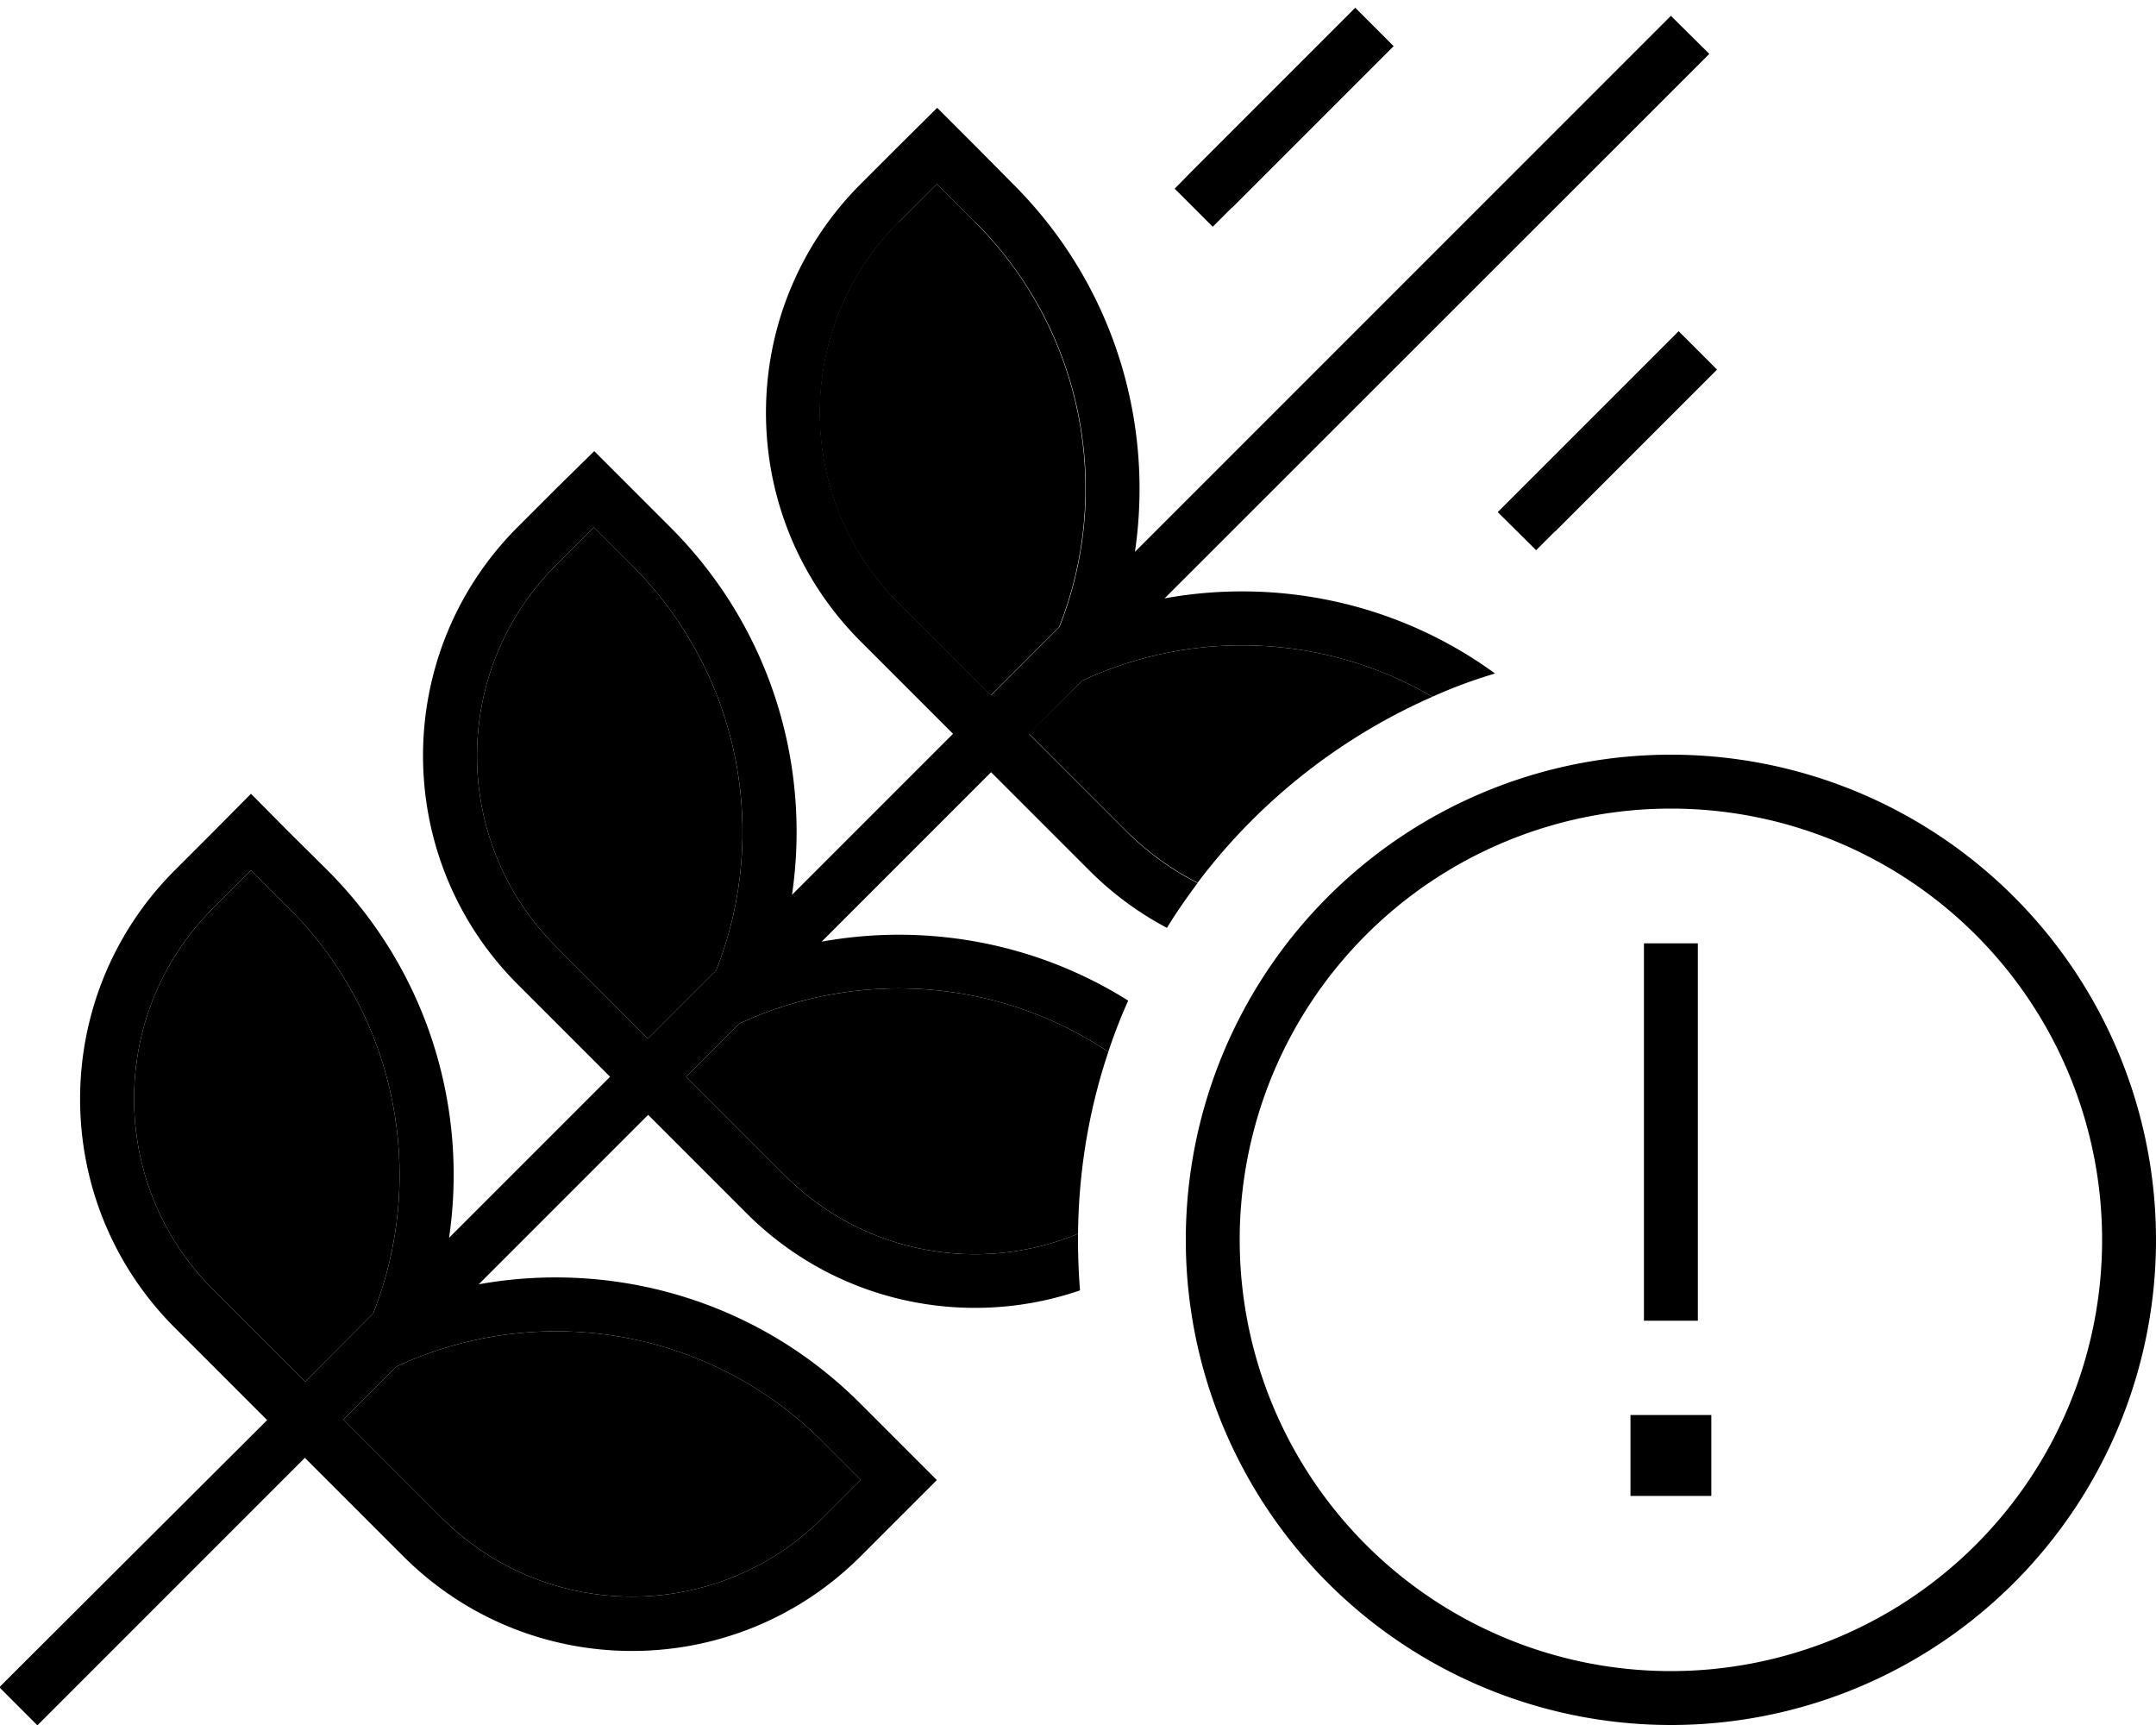 <svg xmlns="http://www.w3.org/2000/svg" viewBox="0 0 640 512"><path class="pr-icon-duotone-secondary" d="M63.2 269.6l11.3-11.3 11.3 11.3c32.5 32.5 40.9 80 25 120.2L90.6 410.1 63.2 382.7C32 351.5 32 300.8 63.2 269.6zm38.7 151.8l15.8-15.8c41.5-19.3 92.3-11.9 126.5 22.3l11.3 11.3-11.3 11.3c-31.2 31.2-81.9 31.2-113.1 0l-29.2-29.2zM165 167.8l11.3-11.3 11.3 11.3c32.5 32.5 40.9 80 25 120.2l-20.3 20.3L165 280.9c-31.2-31.2-31.2-81.9 0-113.1zm38.7 151.8l15.8-15.8c35-16.3 76.8-13.5 109.5 8.4c-5.7 17-8.8 35.1-9 54c-29 12-63.6 6.2-87.1-17.4l-29.2-29.2zM266.8 65.9l11.3-11.3 11.3 11.3c32.5 32.5 40.9 80 25 120.2l-20.3 20.3-27.4-27.4c-31.2-31.2-31.2-81.9 0-113.1zm38.7 151.8L321.3 202c33.1-15.4 72.1-13.8 103.9 4.8c-27.7 12.2-51.7 31.3-69.7 55.2c-7.5-3.8-14.5-8.8-20.8-15l-29.2-29.2z"/><path class="pr-icon-duotone-primary" d="M365.7 61.7l48-48L402.3 2.3l-48 48L348.7 56 360 67.3l5.7-5.7zm96 96l48-48L498.3 98.3l-48 48-5.7 5.7L456 163.3l5.7-5.7zm40-136l5.7-5.7L496 4.7l-5.7 5.7L336.9 163.8c5.7-38.7-6.4-79.4-36.1-109.1L289.5 43.3 278.2 32 266.8 43.3 255.5 54.6c-37.5 37.5-37.5 98.3 0 135.8l27.4 27.4-47.8 47.8c5.7-38.7-6.4-79.4-36.1-109.1l-11.3-11.3-11.3-11.3L165 145.1l-11.3 11.3c-37.5 37.5-37.5 98.3 0 135.8l27.4 27.4-47.8 47.8c5.7-38.7-6.4-79.4-36.1-109.1L85.8 247 74.5 235.6 63.2 247 51.9 258.3c-37.5 37.5-37.5 98.3 0 135.8l27.4 27.4L5.5 495.1l-5.7 5.7 11.3 11.3 5.7-5.7 73.7-73.7 29.2 29.2c37.5 37.5 98.3 37.5 135.8 0l11.3-11.3 11.3-11.3L266.8 428l-11.3-11.3C224.7 385.8 182 374 142.1 381.2l50.3-50.3 29.2 29.2c26.8 26.8 65.5 34.4 99 22.9c-.4-5-.6-10-.6-15l0-1.8c-29 12-63.6 6.2-87.1-17.4l-29.2-29.2 15.8-15.8c35-16.3 76.8-13.5 109.5 8.4c1.7-5.2 3.7-10.3 5.9-15.2c-27.5-17.3-60.1-23.1-91-17.5l50.3-50.3 29.2 29.2c7 7 14.7 12.6 23 17c2.8-4.6 5.9-9 9.1-13.3c-7.5-3.8-14.5-8.8-20.8-15l-29.2-29.2L321.3 202c33.1-15.4 72.1-13.8 103.9 4.8c6-2.7 12.2-5 18.6-6.9c-28.8-21-64.4-28.4-98.1-22.3L501.7 21.7zM289.5 65.9c32.5 32.5 40.9 80 25 120.2l-20.3 20.3-27.4-27.4c-31.2-31.2-31.2-81.9 0-113.1l11.3-11.3 11.3 11.3zM187.6 167.8c32.5 32.5 40.9 80 25 120.2l-20.3 20.3L165 280.9c-31.2-31.2-31.2-81.9 0-113.1l11.3-11.3 11.3 11.3zM85.8 269.6c32.5 32.5 40.9 80 25 120.2L90.6 410.1 63.2 382.7C32 351.5 32 300.8 63.2 269.6l11.3-11.3 11.3 11.3zm16.1 151.8l15.8-15.8c41.5-19.3 92.3-11.9 126.5 22.3l11.3 11.3-11.3 11.3c-31.2 31.2-81.9 31.2-113.1 0l-29.2-29.2zM368 368a128 128 0 1 1 256 0 128 128 0 1 1 -256 0zm272 0a144 144 0 1 0 -288 0 144 144 0 1 0 288 0zM508 444l0-24-24 0 0 24 24 0zm-4-164l-16 0 0 8 0 96 0 8 16 0 0-8 0-96 0-8z"/></svg>